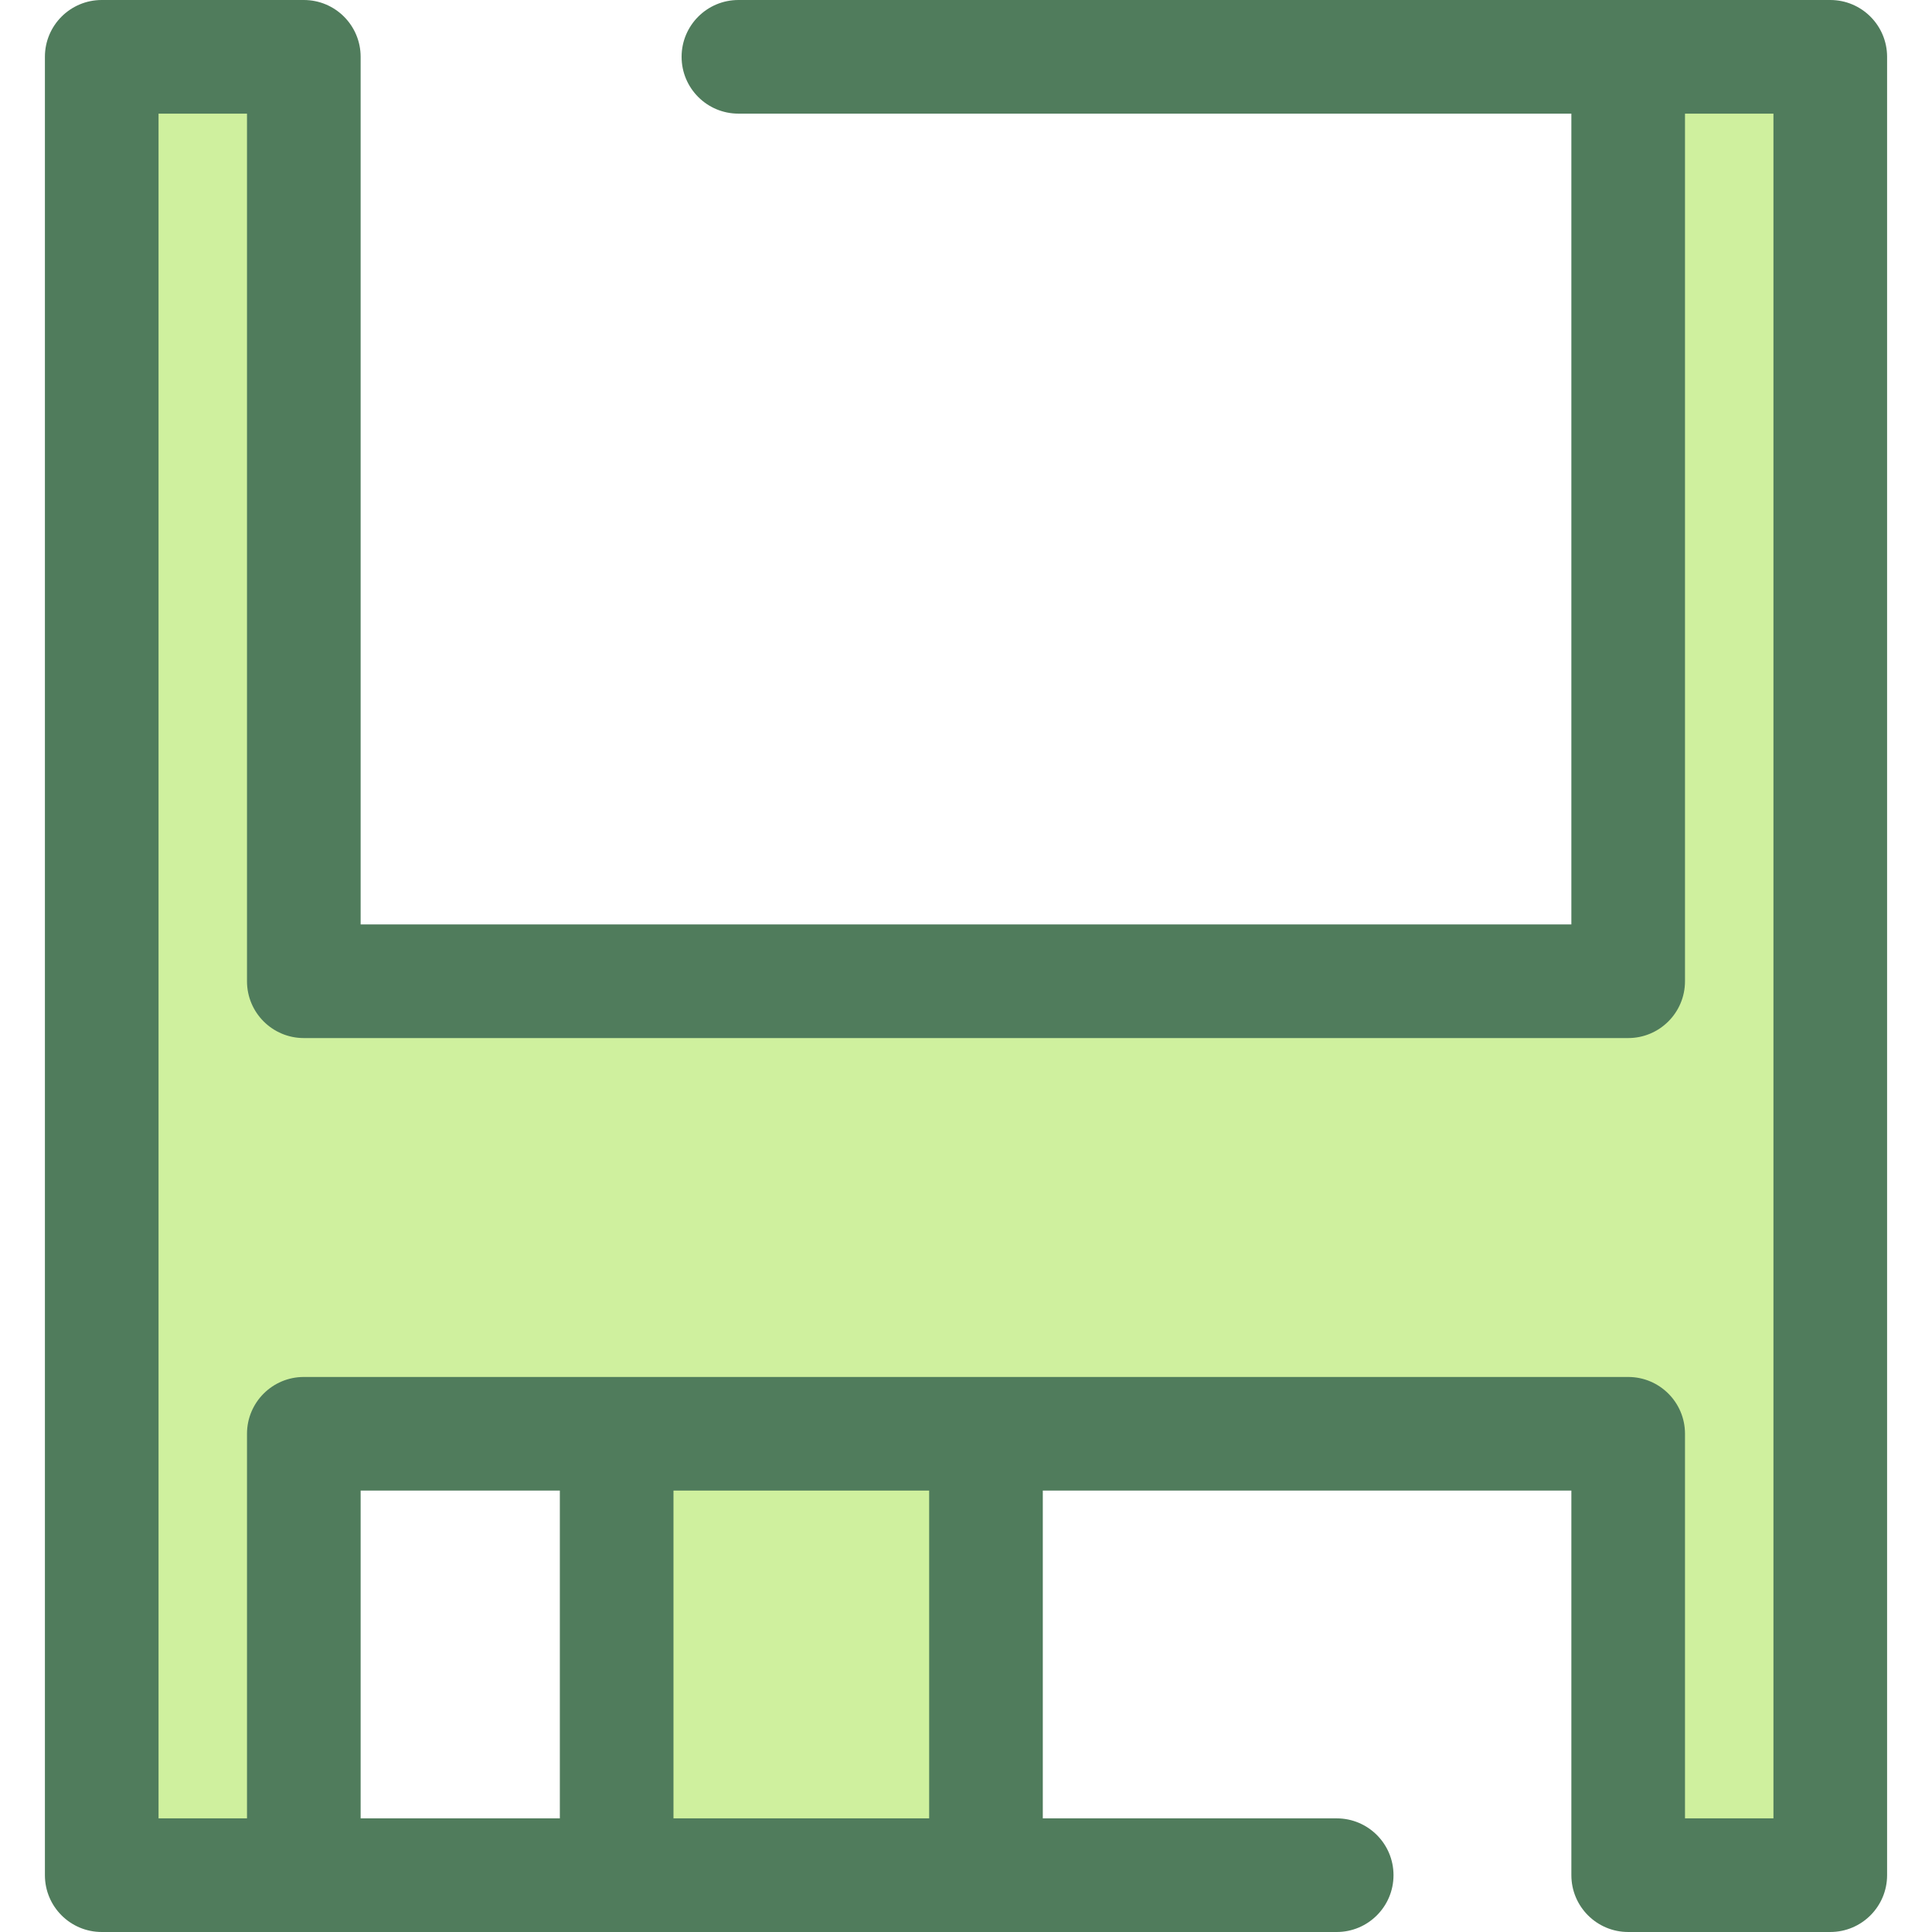 <?xml version="1.0" encoding="iso-8859-1"?>
<!-- Generator: Adobe Illustrator 19.0.0, SVG Export Plug-In . SVG Version: 6.00 Build 0)  -->
<svg version="1.1" id="Layer_1" xmlns="http://www.w3.org/2000/svg" xmlns:xlink="http://www.w3.org/1999/xlink" x="0px" y="0px"
	 viewBox="0 0 512 512" style="enable-background:new 0 0 512 512;" xml:space="preserve">
<g>
	<polygon style="fill:#CFF09E;" points="431.485,15.058 431.485,260.04 80.515,260.04 80.515,15.058 26.959,15.058 26.959,496.942 
		80.515,496.942 80.515,379.968 431.485,379.968 431.485,496.942 485.04,496.942 485.04,15.058 	"/>
	<rect x="163.422" y="379.97" style="fill:#CFF09E;" width="97.873" height="116.969"/>
</g>
<path style="fill:#507C5C;" d="M485.04,0h-53.555H195.688c-8.316,0-15.058,6.741-15.058,15.058s6.741,15.058,15.058,15.058h220.739
	v214.866H95.573V15.058C95.573,6.741,88.832,0,80.515,0H26.959c-8.316,0-15.058,6.741-15.058,15.058v481.884
	c0,8.316,6.741,15.058,15.058,15.058H80.5c0.005,0,0.009,0,0.015,0h82.907h97.873h92.942c8.316,0,15.058-6.741,15.058-15.058
	s-6.741-15.058-15.058-15.058h-77.884v-86.86h140.076v101.916c0,8.316,6.741,15.058,15.058,15.058h53.555
	c8.316,0,15.058-6.741,15.058-15.058V15.058C500.098,6.741,493.356,0,485.04,0z M95.573,481.884v-86.86h52.791v86.86H95.573z
	 M246.236,481.884h-67.757v-86.86h67.757V481.884z M469.982,481.884h-23.439V379.968c0-8.316-6.741-15.058-15.058-15.058H261.294
	h-97.873H80.515c-8.316,0-15.058,6.741-15.058,15.058v101.916H42.017V30.116h23.439V260.04c0,8.316,6.741,15.058,15.058,15.058
	h350.97c8.316,0,15.058-6.741,15.058-15.058V30.116h23.439v451.769H469.982z"/>
<g>
</g>
<g>
</g>
<g>
</g>
<g>
</g>
<g>
</g>
<g>
</g>
<g>
</g>
<g>
</g>
<g>
</g>
<g>
</g>
<g>
</g>
<g>
</g>
<g>
</g>
<g>
</g>
<g>
</g>
</svg>
